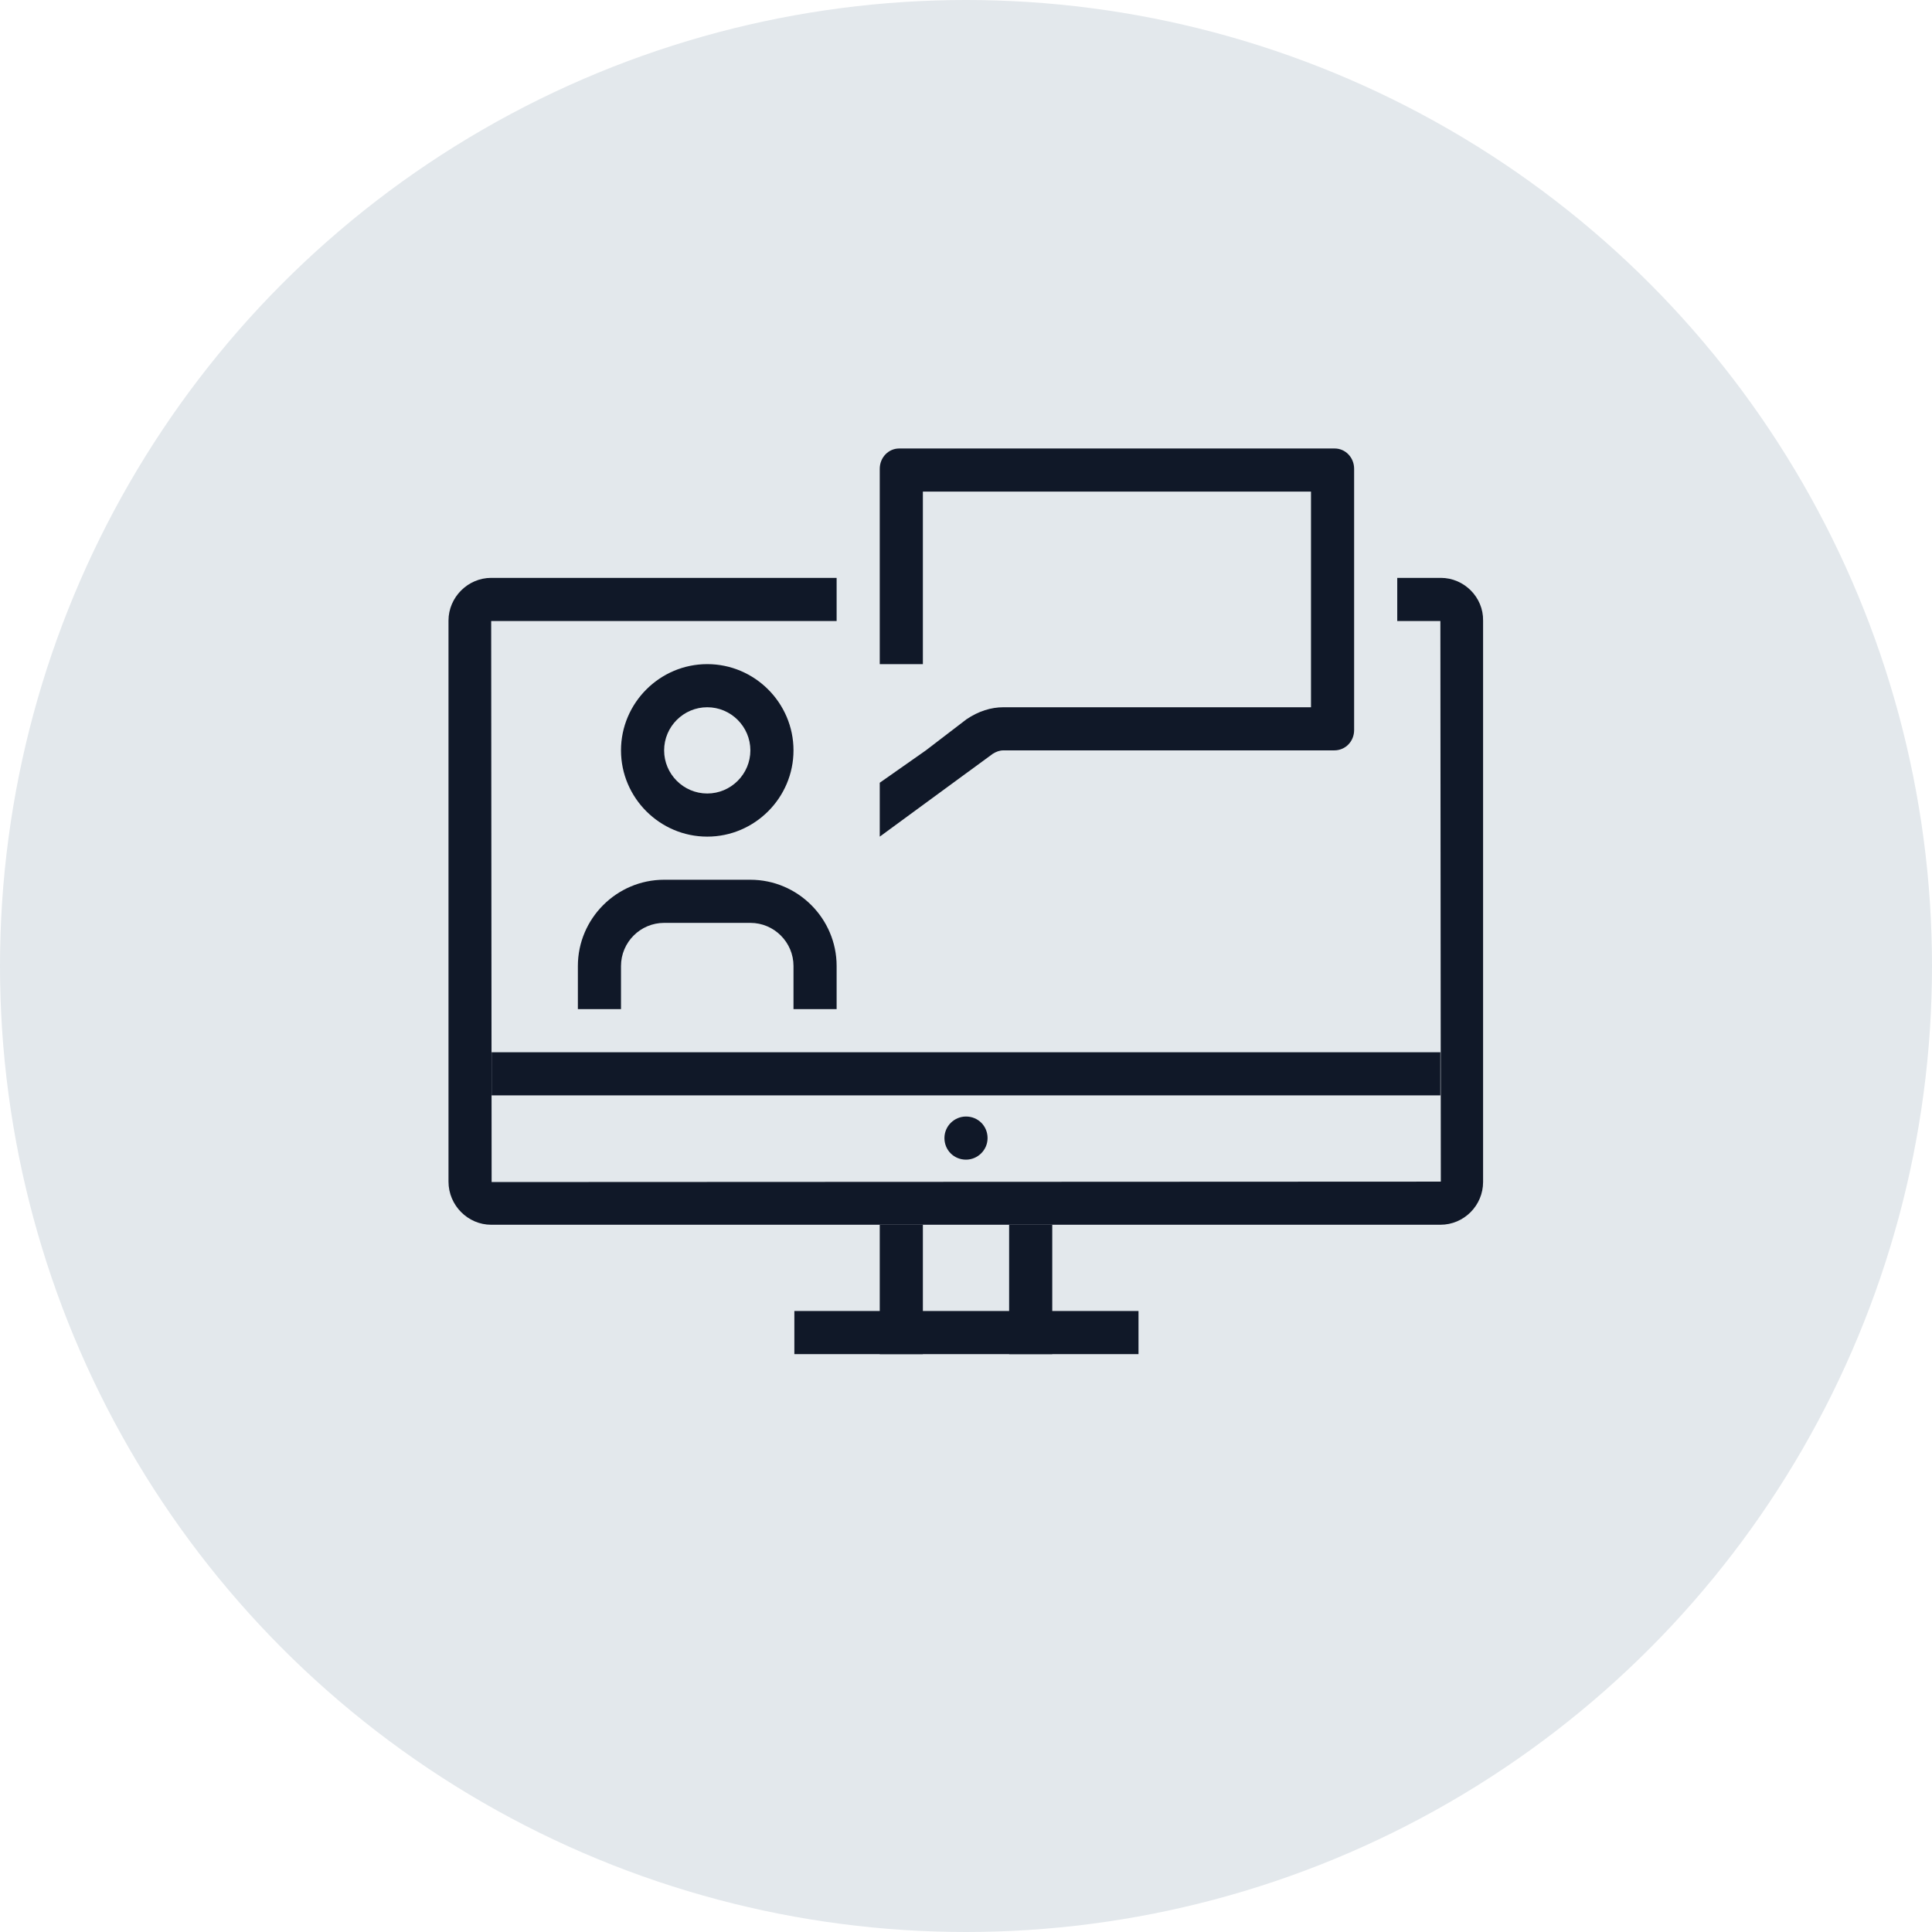 <?xml version="1.0" encoding="UTF-8"?>
<svg width="56px" height="56px" viewBox="0 0 56 56" version="1.1" xmlns="http://www.w3.org/2000/svg" xmlns:xlink="http://www.w3.org/1999/xlink">
    <!-- Generator: Sketch 57.1 (83088) - https://sketch.com -->
    <title>226-G56px</title>
    <desc>Created with Sketch.</desc>
    <g id="NEW_icons" stroke="none" stroke-width="1" fill="none" fill-rule="evenodd">
        <g id="icons_UD_new-Copy" transform="translate(-446, -28876)">
            <g id="226-G56px" transform="translate(446, 28876)">
                <circle id="Oval-Copy-1336" fill="#E3E8EC" cx="28" cy="28" r="28"></circle>
                <g id="226-B32px-Copy-3" transform="translate(8, 8)">
                    <path d="M33.763,8.75 L32.5,8.75 L32.5,10 L33.75,10 L33.763,26.25 L6.25,26.262 L6.237,10 L16.25,10 L16.25,8.75 L6.237,8.75 C5.562,8.75 5,9.312 5,9.988 L5,26.25 C5,26.938 5.562,27.5 6.237,27.5 L33.75,27.5 C34.438,27.5 34.988,26.938 34.988,26.262 L34.988,9.988 C35,9.312 34.438,8.75 33.763,8.75 Z" id="Path" fill="#101828" fill-rule="nonzero"></path>
                    <rect id="Rectangle" fill="#101828" fill-rule="nonzero" x="21.25" y="27.5" width="1.25" height="3.75"></rect>
                    <rect id="Rectangle" fill="#101828" fill-rule="nonzero" x="17.5" y="27.5" width="1.25" height="3.75"></rect>
                    <rect id="Rectangle" fill="#101828" fill-rule="nonzero" x="15.025" y="30" width="9.975" height="1.25"></rect>
                    <path d="M20,25.613 C20.337,25.613 20.625,25.337 20.625,24.988 C20.625,24.637 20.35,24.363 20,24.363 C19.663,24.363 19.375,24.637 19.375,24.988 C19.375,25.337 19.65,25.613 20,25.613" id="Path" fill="#101828" fill-rule="nonzero"></path>
                    <path d="M30.688,5 L18.062,5 C17.75,5 17.5,5.263 17.5,5.588 L17.5,11.25 L18.75,11.25 L18.75,6.25 L30,6.25 L30,12.5 L21.087,12.5 C20.725,12.5 20.363,12.613 20.012,12.85 L18.837,13.75 L17.5,14.688 L17.5,16.25 L20.775,13.85 C20.875,13.787 20.975,13.75 21.087,13.75 L30.675,13.75 C31,13.75 31.25,13.488 31.25,13.162 L31.25,5.588 C31.25,5.263 31,5 30.688,5 Z" id="Path" fill="#101828" fill-rule="nonzero"></path>
                    <path d="M12.5,12.5 C13.188,12.5 13.75,13.062 13.75,13.75 C13.75,14.438 13.188,15 12.5,15 C11.812,15 11.25,14.438 11.25,13.75 C11.25,13.062 11.812,12.5 12.5,12.5 L12.5,12.5 Z M12.5,11.25 C11.125,11.25 10,12.375 10,13.75 C10,15.125 11.125,16.25 12.5,16.25 C13.875,16.25 15,15.125 15,13.75 C15,12.375 13.875,11.25 12.5,11.25 L12.5,11.25 Z" id="Shape" fill="#101828" fill-rule="nonzero"></path>
                    <path d="M10,21.25 L10,20 C10,19.312 10.562,18.75 11.25,18.75 L13.75,18.75 C14.438,18.75 15,19.312 15,20 L15,21.25 L16.25,21.25 L16.25,20 C16.25,18.625 15.125,17.5 13.75,17.5 L11.25,17.5 C9.875,17.5 8.75,18.625 8.75,20 L8.75,21.25 L10,21.25 Z" id="Path" fill="#101828" fill-rule="nonzero"></path>
                    <rect id="Rectangle" fill="#101828" fill-rule="nonzero" x="6.25" y="22.5" width="27.5" height="1.25"></rect>
                    <rect id="Rectangle" x="0" y="0" width="40" height="40"></rect>
                </g>
            </g>
        </g>
    </g>
</svg>